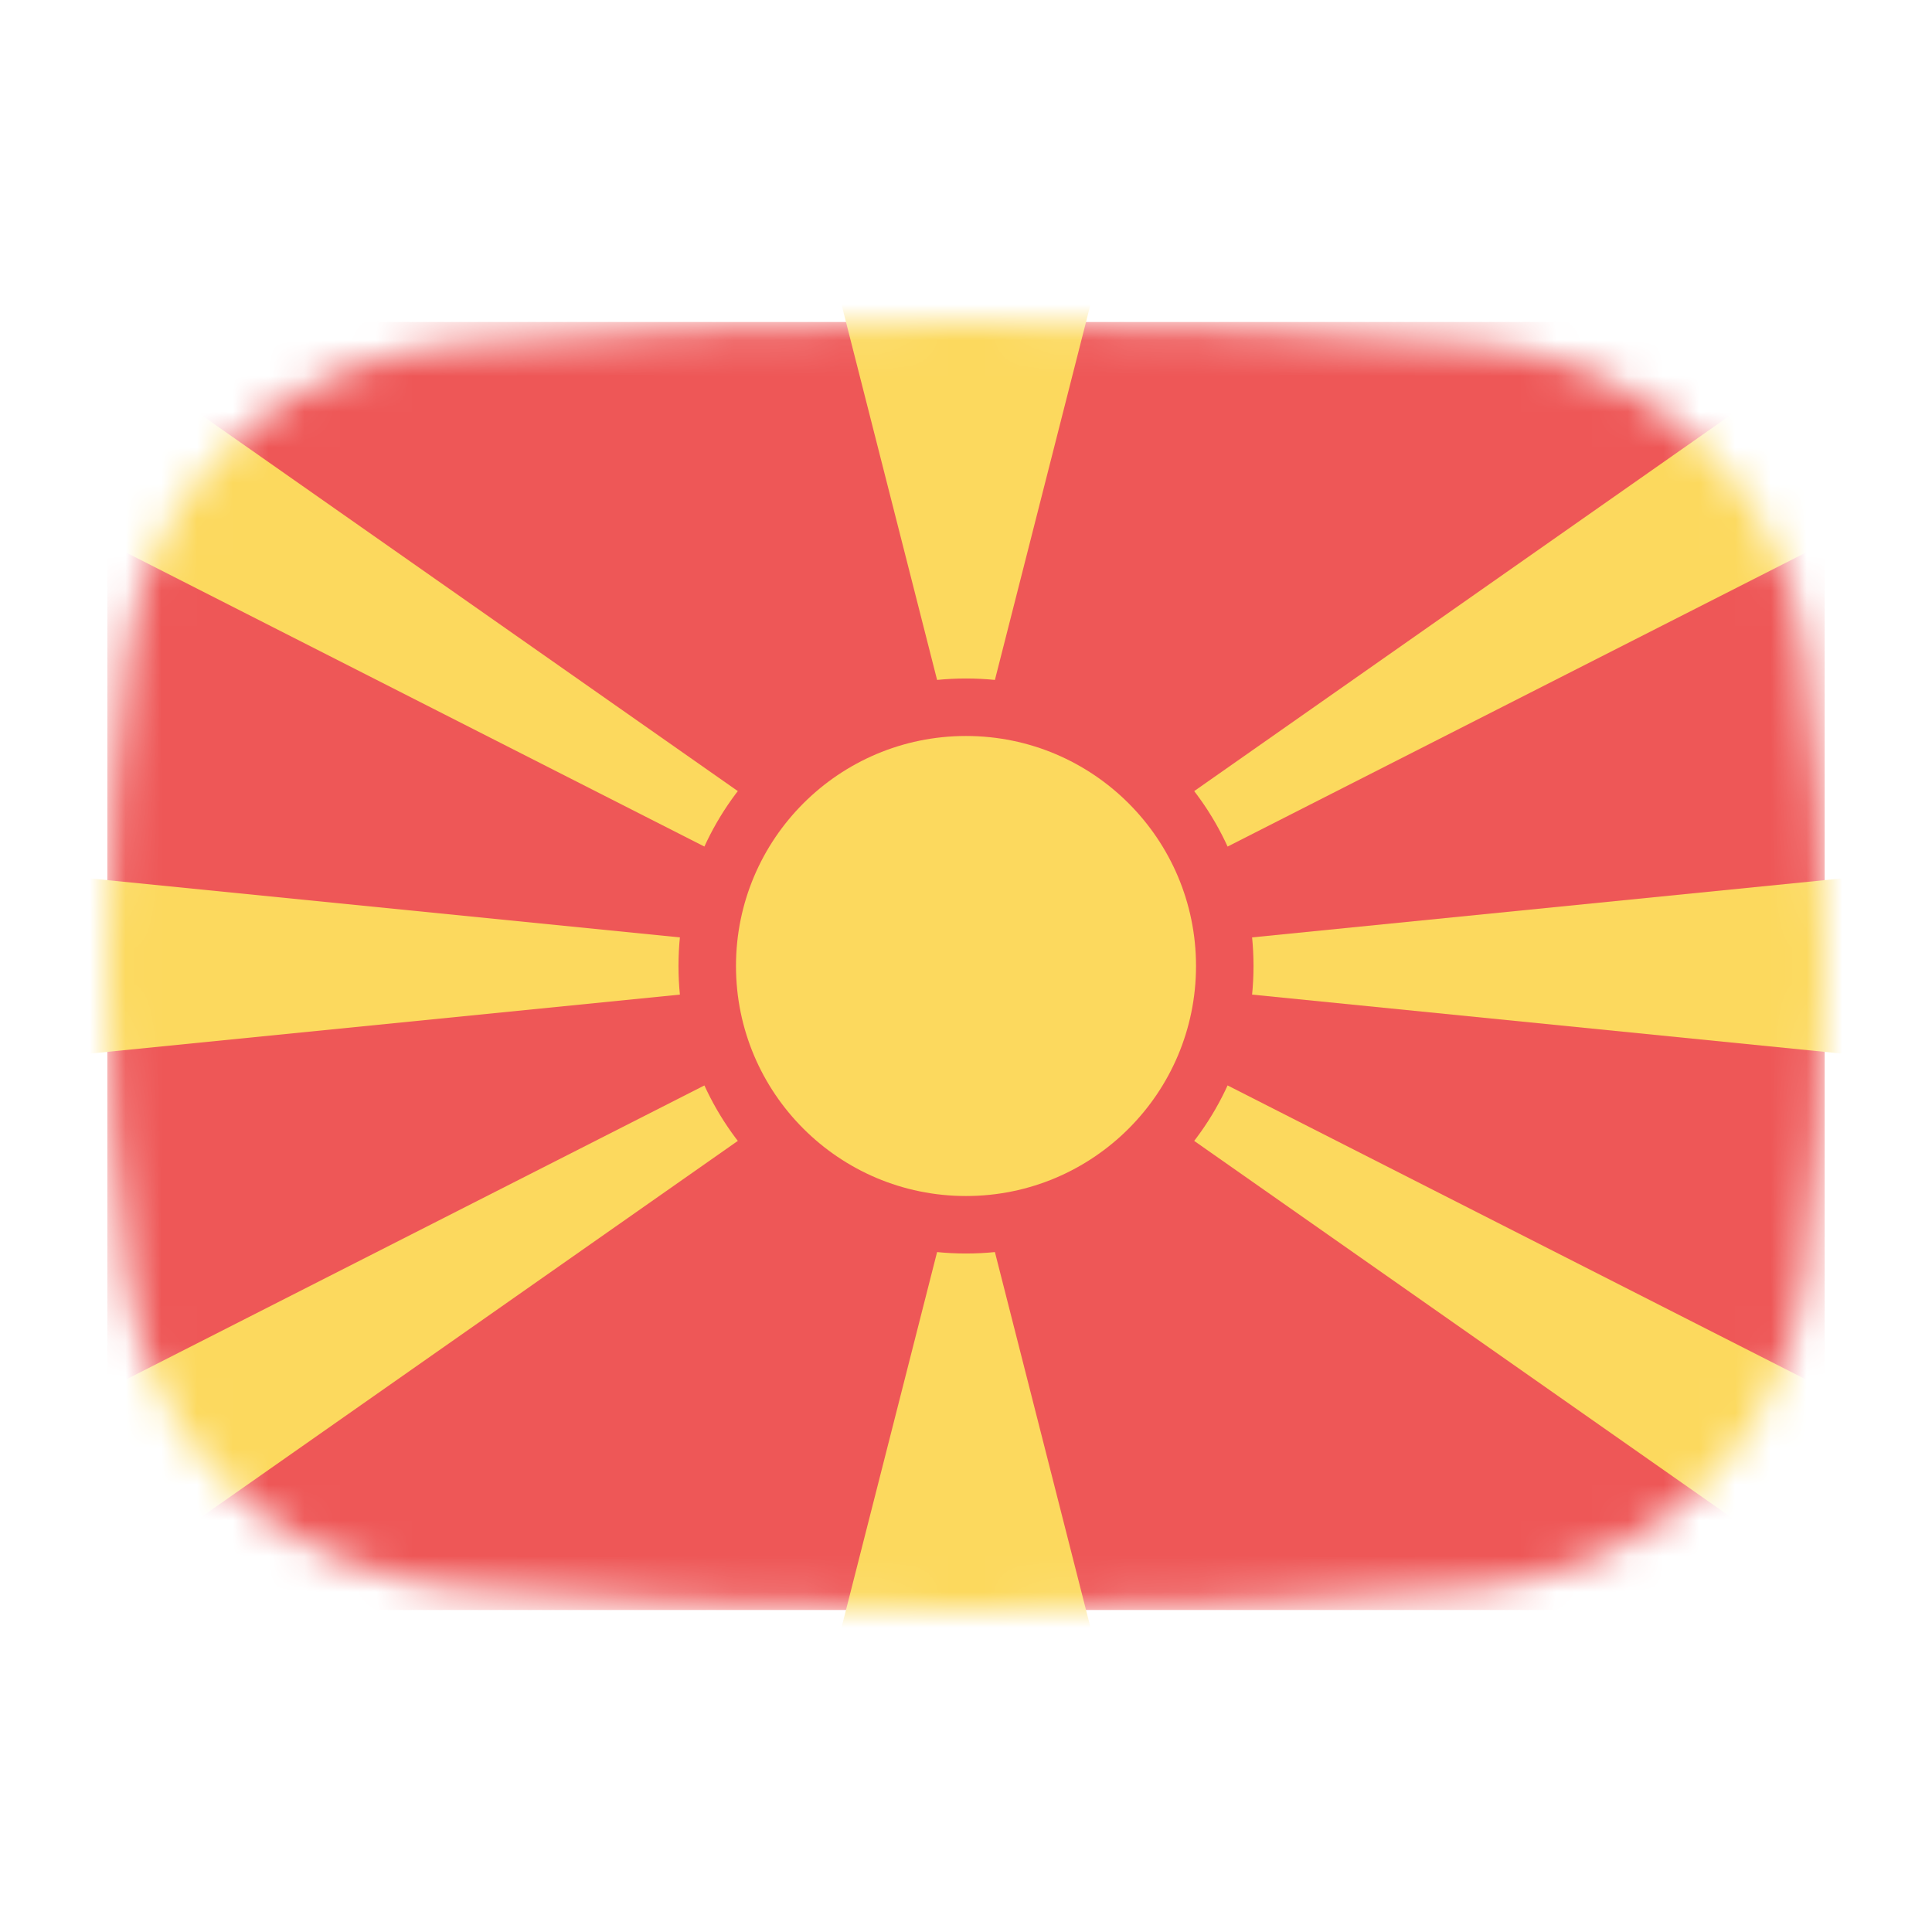 <svg width="54" height="54" viewBox="0 0 54 54" fill="none" xmlns="http://www.w3.org/2000/svg">
<mask id="mask0_1_33504" style="mask-type:alpha" maskUnits="userSpaceOnUse" x="3" y="9" width="48" height="36">
<path d="M3.569 18.136C4.167 13.412 8.041 10.002 12.786 9.609C16.641 9.289 21.62 9 27 9C32.38 9 37.359 9.289 41.214 9.609C45.959 10.002 49.833 13.412 50.431 18.136C50.752 20.676 51 23.704 51 27C51 30.296 50.752 33.324 50.431 35.864C49.833 40.587 45.959 43.998 41.214 44.391C37.359 44.711 32.38 45 27 45C21.62 45 16.641 44.711 12.786 44.391C8.042 43.998 4.167 40.587 3.569 35.864C3.248 33.324 3 30.296 3 27C3 23.704 3.248 20.676 3.569 18.136Z" fill="#00D0BF"/>
</mask>
<g mask="url(#mask0_1_33504)">
<rect x="51" y="45" width="48" height="36" transform="rotate(-180 51 45)" fill="#EE5757"/>
<path d="M-18 31.5V22.5L72 31.5V22.5L-18 31.5ZM22.5 4.5H31.5L27 22.179L22.5 4.5ZM31.5 49.5H22.5L27 31.821L31.5 49.5ZM-18 4.5H-4.5L31.134 29.481L-18 4.5ZM-18 49.5H-4.5L31.134 24.519L-18 49.5ZM72 4.5H58.5L22.866 29.481L72 4.5ZM72 49.5H58.5L22.866 24.519L72 49.5Z" fill="#FCD95E"/>
<path d="M27 35.036C31.438 35.036 35.036 31.438 35.036 27C35.036 22.562 31.438 18.964 27 18.964C22.562 18.964 18.964 22.562 18.964 27C18.964 31.438 22.562 35.036 27 35.036Z" fill="#EE5757"/>
<path d="M27 33.429C30.55 33.429 33.429 30.55 33.429 27C33.429 23.45 30.55 20.571 27 20.571C23.45 20.571 20.571 23.45 20.571 27C20.571 30.55 23.45 33.429 27 33.429Z" fill="#FCD95E"/>
</g>
</svg>
